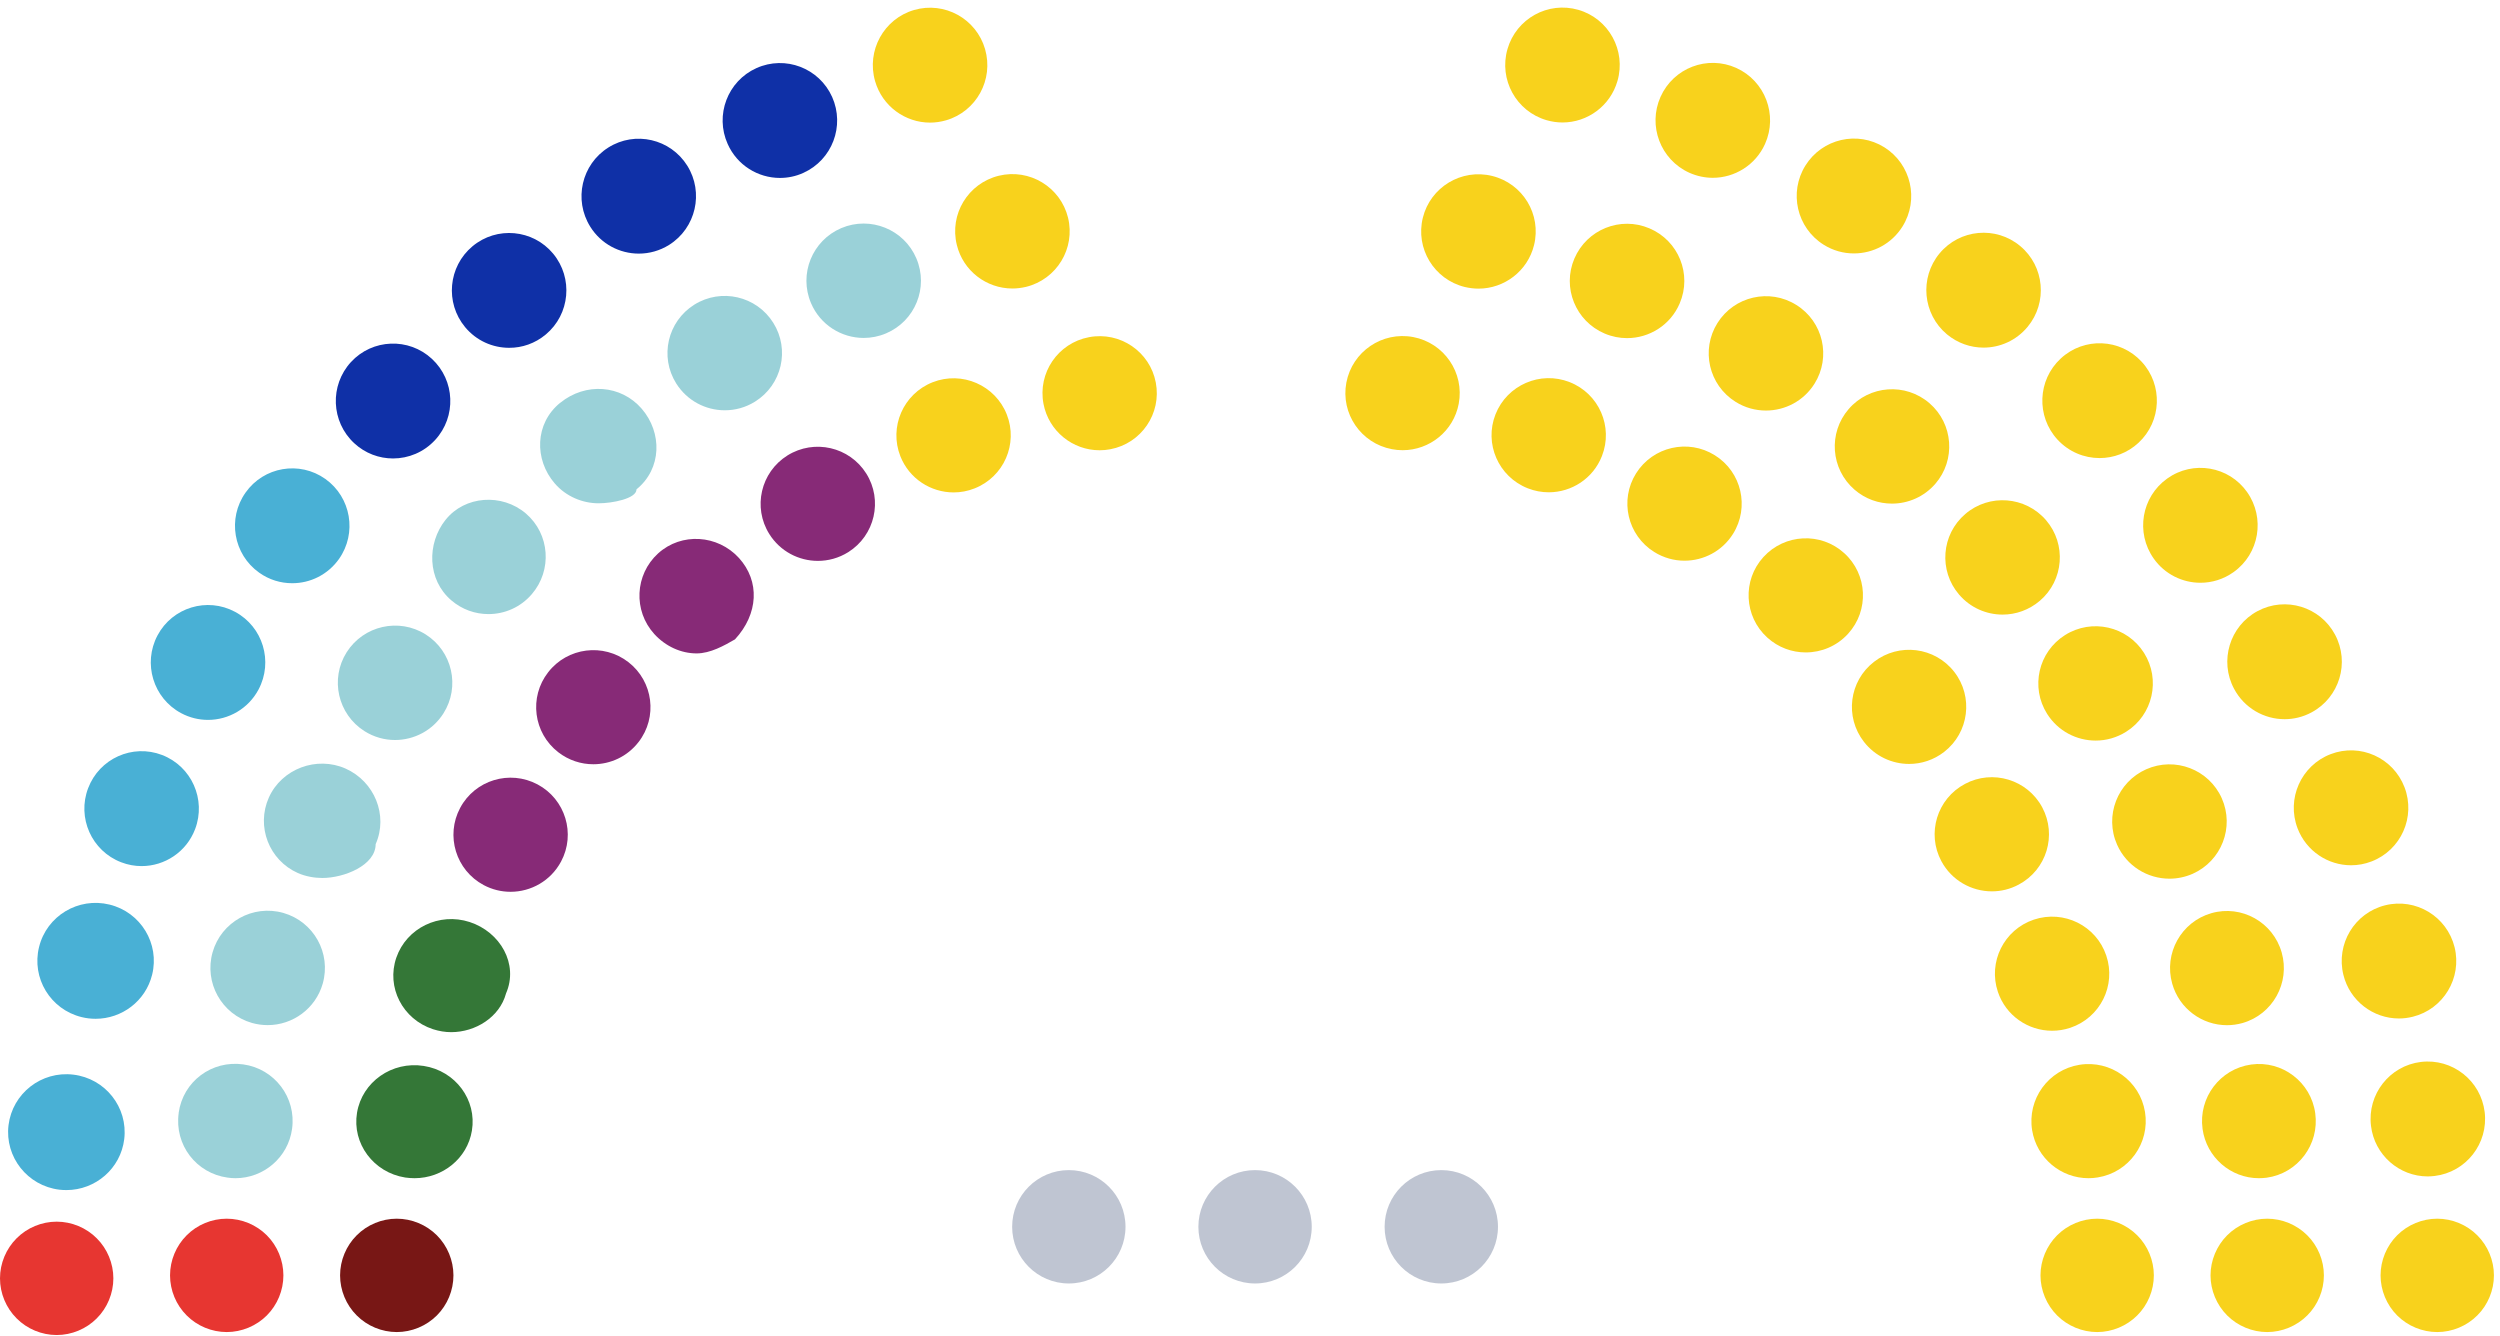 <svg width="842" height="450" viewBox="0 0 842 450" fill="none" xmlns="http://www.w3.org/2000/svg">
<path fill-rule="evenodd" clip-rule="evenodd" d="M706.336 448.637C701.312 448.637 696.394 446.6 692.832 443.035C689.292 439.492 687.236 434.573 687.236 429.546C687.236 424.518 689.292 419.597 692.832 416.055C696.394 412.491 701.312 410.455 706.336 410.455C711.36 410.455 716.257 412.491 719.819 416.055C723.38 419.597 725.415 424.518 725.415 429.546C725.415 434.573 723.38 439.492 719.819 443.035C716.257 446.6 711.339 448.637 706.336 448.637Z" fill="#F8D21C"/>
<path fill-rule="evenodd" clip-rule="evenodd" d="M684.423 380.677C682.733 370.194 689.857 360.33 700.362 358.622C710.845 356.936 720.75 364.045 722.44 374.528C724.13 385.012 717.006 394.876 706.502 396.562C705.475 396.733 704.427 396.818 703.4 396.818C694.136 396.818 685.964 390.114 684.423 380.677Z" fill="#F8D21C"/>
<path fill-rule="evenodd" clip-rule="evenodd" d="M672.892 334.069C669.512 324.013 674.924 313.103 685.001 309.73C695.099 306.356 706.01 311.758 709.39 321.835C712.792 331.891 707.357 342.78 697.281 346.156C695.249 346.837 693.173 347.157 691.141 347.157C683.097 347.157 675.588 342.097 672.892 334.069Z" fill="#F8D21C"/>
<path fill-rule="evenodd" clip-rule="evenodd" d="M653.851 290.044C648.845 280.671 652.397 269.035 661.767 264.039C671.138 259.022 682.819 262.566 687.825 271.918C692.831 281.291 689.301 292.927 679.909 297.923C677.021 299.481 673.919 300.207 670.86 300.207C663.992 300.207 657.317 296.516 653.851 290.044Z" fill="#F8D21C"/>
<path fill-rule="evenodd" clip-rule="evenodd" d="M627.772 249.841C621.247 241.472 622.766 229.387 631.174 222.897C639.582 216.385 651.669 217.901 658.194 226.292C664.698 234.661 663.179 246.745 654.771 253.257C651.263 255.969 647.112 257.293 642.983 257.293C637.25 257.293 631.559 254.731 627.772 249.841Z" fill="#F8D21C"/>
<path fill-rule="evenodd" clip-rule="evenodd" d="M595.232 214.741C587.359 207.61 586.782 195.44 593.927 187.604C601.094 179.747 613.267 179.149 621.14 186.302C629.013 193.433 629.591 205.581 622.445 213.438C618.637 217.623 613.417 219.737 608.176 219.737C603.554 219.737 598.933 218.093 595.232 214.741Z" fill="#F8D21C"/>
<path fill-rule="evenodd" clip-rule="evenodd" d="M557.151 185.918C548.123 180.281 545.385 168.432 551.033 159.422C556.681 150.433 568.554 147.7 577.561 153.337C586.589 158.952 589.306 170.823 583.68 179.811C580.021 185.64 573.753 188.843 567.335 188.843C563.847 188.843 560.317 187.882 557.151 185.918Z" fill="#F8D21C"/>
<path fill-rule="evenodd" clip-rule="evenodd" d="M514.556 164.46C504.672 160.575 499.794 149.43 503.688 139.544C507.582 129.68 518.771 124.812 528.655 128.698C538.56 132.584 543.416 143.75 539.523 153.614C536.549 161.194 529.296 165.805 521.616 165.805C519.263 165.805 516.888 165.378 514.556 164.46Z" fill="#F8D21C"/>
<path fill-rule="evenodd" clip-rule="evenodd" d="M468.816 151.287C458.354 149.323 451.487 139.267 453.455 128.848C455.445 118.407 465.5 111.554 475.961 113.518C486.402 115.503 493.269 125.538 491.301 135.979C489.568 145.202 481.481 151.629 472.41 151.629C471.212 151.629 470.014 151.522 468.816 151.287Z" fill="#F8D21C"/>
<path fill-rule="evenodd" clip-rule="evenodd" d="M351.449 136.021C349.46 125.581 356.327 115.525 366.789 113.561C377.229 111.575 387.305 118.428 389.274 128.848C391.263 139.288 384.396 149.344 373.956 151.308C372.736 151.543 371.538 151.65 370.34 151.65C361.29 151.65 353.203 145.223 351.449 136.021Z" fill="#F8D21C"/>
<path fill-rule="evenodd" clip-rule="evenodd" d="M303.249 153.678C299.355 143.793 304.212 132.65 314.117 128.741C324.001 124.855 335.19 129.723 339.084 139.589C342.977 149.451 338.121 160.617 328.215 164.503C325.905 165.421 323.53 165.848 321.177 165.848C313.496 165.848 306.244 161.236 303.249 153.678Z" fill="#F8D21C"/>
<path fill-rule="evenodd" clip-rule="evenodd" d="M259.113 179.875C253.465 170.887 256.204 159.037 265.211 153.401C274.239 147.764 286.112 150.497 291.76 159.486C297.408 168.474 294.67 180.345 285.663 185.982C282.475 187.967 278.945 188.907 275.458 188.907C269.04 188.907 262.772 185.704 259.113 179.875Z" fill="#872A77"/>
<path fill-rule="evenodd" clip-rule="evenodd" d="M220.369 213.545C213.223 205.688 213.801 193.54 221.653 186.387C229.526 179.256 241.699 180.078 248.866 187.914C256.011 195.771 255.434 206.777 247.561 215.317H247.582C243.881 217.452 239.238 220.068 234.617 220.068C229.376 220.068 224.177 217.709 220.369 213.545Z" fill="#872A77"/>
<path fill-rule="evenodd" clip-rule="evenodd" d="M188.043 253.364C179.635 246.876 178.095 234.789 184.62 226.42C191.124 218.029 203.232 216.492 211.64 223.004C220.027 229.494 221.567 241.579 215.042 249.948C211.255 254.837 205.564 257.399 199.831 257.399C195.702 257.399 191.551 256.076 188.043 253.364Z" fill="#872A77"/>
<path fill-rule="evenodd" clip-rule="evenodd" d="M162.905 298.093C153.535 293.097 149.983 281.44 154.989 272.088C159.995 262.716 171.655 259.193 181.047 264.189C190.418 269.185 193.969 280.821 188.963 290.172C185.497 296.663 178.843 300.357 171.955 300.357C168.895 300.357 165.793 299.631 162.905 298.093Z" fill="#872A77"/>
<path fill-rule="evenodd" clip-rule="evenodd" d="M145.83 346.637C135.575 343.275 130.044 332.489 133.484 322.529C136.925 312.568 147.91 307.197 158.187 310.538C168.443 313.879 174.768 324.665 170.414 334.625V334.646C168.236 342.598 160.147 347.631 151.958 347.631C149.891 347.631 147.899 347.293 145.83 346.637Z" fill="#347737"/>
<path fill-rule="evenodd" clip-rule="evenodd" d="M136.467 396.588C125.798 394.896 118.525 385.126 120.245 374.763C121.966 364.38 132.025 357.317 142.717 359.008C153.386 360.658 160.659 370.449 158.938 380.812C157.393 390.18 149.075 396.818 139.625 396.818C138.579 396.818 137.534 396.734 136.467 396.588Z" fill="#347737"/>
<path fill-rule="evenodd" clip-rule="evenodd" d="M133.629 448.637C128.602 448.637 123.681 446.6 120.139 443.035C116.576 439.492 114.539 434.573 114.539 429.546C114.539 424.518 116.576 419.597 120.139 416.055C123.681 412.491 128.602 410.455 133.629 410.455C138.656 410.455 143.577 412.491 147.141 416.055C150.683 419.597 152.719 424.518 152.719 429.546C152.719 434.573 150.683 439.492 147.141 443.035C143.577 446.6 138.656 448.637 133.629 448.637Z" fill="#781715"/>
<path fill-rule="evenodd" clip-rule="evenodd" d="M763.585 448.637C758.582 448.637 753.663 446.6 750.102 443.035C746.562 439.492 744.505 434.573 744.505 429.546C744.505 424.518 746.562 419.597 750.102 416.055C753.663 412.491 758.582 410.455 763.585 410.455C768.609 410.455 773.527 412.491 777.088 416.055C780.65 419.597 782.685 424.518 782.685 429.546C782.685 434.573 780.65 439.492 777.088 443.035C773.527 446.6 768.609 448.637 763.585 448.637Z" fill="#F8D21C"/>
<path fill-rule="evenodd" clip-rule="evenodd" d="M741.822 380.218C740.374 369.685 747.718 359.985 758.191 358.533C768.664 357.08 778.349 364.451 779.775 374.962C781.223 385.474 773.9 395.193 763.428 396.648C762.533 396.754 761.661 396.818 760.788 396.818C751.358 396.818 743.142 389.832 741.822 380.218Z" fill="#F8D21C"/>
<path fill-rule="evenodd" clip-rule="evenodd" d="M731.605 331.314C728.71 321.101 734.627 310.462 744.802 307.556C754.977 304.65 765.577 310.59 768.472 320.802C771.367 331.012 765.45 341.654 755.275 344.56C753.529 345.051 751.763 345.286 750.038 345.286C741.694 345.286 734.01 339.774 731.605 331.314Z" fill="#F8D21C"/>
<path fill-rule="evenodd" clip-rule="evenodd" d="M713.045 284.514C708.717 274.801 713.109 263.42 722.837 259.096C732.565 254.776 743.964 259.141 748.293 268.855C752.621 278.588 748.228 289.949 738.5 294.292C735.951 295.405 733.294 295.94 730.68 295.94C723.287 295.94 716.238 291.684 713.045 284.514Z" fill="#F8D21C"/>
<path fill-rule="evenodd" clip-rule="evenodd" d="M689.475 240.438C683.797 231.452 686.497 219.558 695.518 213.886C704.517 208.216 716.431 210.914 722.109 219.898C727.787 228.908 725.087 240.802 716.088 246.451C712.895 248.462 709.338 249.427 705.824 249.427C699.417 249.427 693.161 246.258 689.475 240.438Z" fill="#F8D21C"/>
<path fill-rule="evenodd" clip-rule="evenodd" d="M659.82 200.257C652.899 192.192 653.821 180.037 661.92 173.107C669.998 166.194 682.169 167.137 689.111 175.202C696.032 183.27 695.111 195.442 687.011 202.355C683.369 205.456 678.912 206.996 674.476 206.996C669.034 206.996 663.634 204.707 659.82 200.257Z" fill="#F8D21C"/>
<path fill-rule="evenodd" clip-rule="evenodd" d="M624.616 164.932C616.559 157.978 615.681 145.803 622.645 137.758C629.608 129.714 641.779 128.836 649.835 135.79C657.892 142.744 658.77 154.92 651.807 162.963C647.993 167.349 642.614 169.617 637.215 169.617C632.737 169.617 628.258 168.077 624.616 164.932Z" fill="#F8D21C"/>
<path fill-rule="evenodd" clip-rule="evenodd" d="M584.547 135.341C575.505 129.694 572.784 117.817 578.441 108.788C584.097 99.78 595.989 97.042 605.01 102.712C614.052 108.339 616.774 120.237 611.117 129.245C607.453 135.084 601.175 138.272 594.768 138.272C591.275 138.272 587.718 137.331 584.547 135.341Z" fill="#F8D21C"/>
<path fill-rule="evenodd" clip-rule="evenodd" d="M540.45 112.34C530.637 108.168 526.073 96.871 530.251 87.092C534.429 77.293 545.743 72.736 555.535 76.91C565.349 81.059 569.913 92.377 565.734 102.155C562.627 109.494 555.492 113.88 547.993 113.88C545.464 113.88 542.915 113.388 540.45 112.34Z" fill="#F8D21C"/>
<path fill-rule="evenodd" clip-rule="evenodd" d="M493.332 96.656C482.983 94.112 476.662 83.669 479.212 73.335C481.762 63.022 492.218 56.71 502.546 59.258C512.895 61.802 519.216 72.222 516.667 82.556C514.502 91.329 506.617 97.213 497.961 97.213C496.439 97.213 494.875 97.02 493.332 96.656Z" fill="#F8D21C"/>
<path fill-rule="evenodd" clip-rule="evenodd" d="M322.259 82.492C319.709 72.158 326.03 61.738 336.38 59.192C346.729 56.669 357.164 62.979 359.714 73.313C362.242 83.648 355.921 94.068 345.572 96.616C344.029 96.98 342.486 97.17 340.965 97.17C332.287 97.17 324.402 91.286 322.259 82.492Z" fill="#F8D21C"/>
<path fill-rule="evenodd" clip-rule="evenodd" d="M273.149 102.091C268.97 92.292 273.556 80.995 283.348 76.825C293.161 72.671 304.475 77.25 308.632 87.028C312.81 96.828 308.225 108.125 298.432 112.276C295.968 113.324 293.419 113.818 290.89 113.818C283.391 113.818 276.255 109.409 273.149 102.091Z" fill="#9AD1D8"/>
<path fill-rule="evenodd" clip-rule="evenodd" d="M227.745 129.136C222.088 120.128 224.831 108.253 233.851 102.605C242.894 96.956 254.786 99.695 260.442 108.724C266.099 117.732 263.356 129.609 254.314 135.255C251.143 137.245 247.608 138.186 244.115 138.186C237.687 138.186 231.409 134.977 227.745 129.136Z" fill="#9AD1D8"/>
<path fill-rule="evenodd" clip-rule="evenodd" d="M186.851 162.835C179.887 154.79 180.091 142.618 188.662 135.664V135.683C197.233 128.71 209.157 129.609 216.121 137.651C223.084 145.696 222.945 157.871 214.374 164.803V164.825C214.374 167.97 206.099 169.51 201.621 169.51C196.221 169.51 190.665 167.242 186.851 162.835Z" fill="#9AD1D8"/>
<path fill-rule="evenodd" clip-rule="evenodd" d="M151.992 202.182C143.914 195.271 143.665 183.099 150.093 175.031V175.052C156.521 166.964 169.048 166.044 177.125 172.955C185.203 179.89 186.043 192.04 179.122 200.107C175.308 204.557 169.95 206.825 164.507 206.825C160.072 206.825 155.632 205.306 151.992 202.182Z" fill="#9AD1D8"/>
<path fill-rule="evenodd" clip-rule="evenodd" d="M122.774 246.258C113.774 240.567 111.075 228.671 116.753 219.684C122.452 210.698 134.344 208.002 143.365 213.674C152.364 219.363 155.043 231.26 149.365 240.246C145.701 246.044 139.444 249.234 133.037 249.234C129.523 249.234 125.966 248.269 122.774 246.258Z" fill="#9AD1D8"/>
<path fill-rule="evenodd" clip-rule="evenodd" d="M100.318 294.036C90.59 289.716 86.219 278.331 90.547 268.617C94.897 258.903 106.674 254.539 116.399 258.863C126.127 263.204 130.809 274.587 126.524 284.301V284.281C126.524 291.447 115.906 295.705 108.536 295.705C105.9 295.705 102.868 295.17 100.318 294.036Z" fill="#9AD1D8"/>
<path fill-rule="evenodd" clip-rule="evenodd" d="M84.869 344.531C74.627 341.601 68.692 330.965 71.606 320.717C74.52 310.492 85.191 304.563 95.433 307.473C105.675 310.406 111.61 321.038 108.696 331.286C106.275 339.738 98.561 345.26 90.162 345.26C88.405 345.26 86.626 345.023 84.869 344.531Z" fill="#9AD1D8"/>
<path fill-rule="evenodd" clip-rule="evenodd" d="M76.641 396.617C66.078 395.165 58.707 385.568 60.185 374.87H60.164C61.642 364.172 71.37 357.015 81.934 358.489C92.476 359.949 99.847 369.677 98.368 380.204C97.04 389.852 88.769 396.818 79.298 396.818C78.42 396.818 77.52 396.748 76.641 396.617Z" fill="#9AD1D8"/>
<path fill-rule="evenodd" clip-rule="evenodd" d="M76.359 448.637C71.332 448.637 66.412 446.6 62.869 443.035C59.306 439.492 57.27 434.573 57.27 429.546C57.27 424.518 59.306 419.597 62.869 416.055C66.412 412.491 71.332 410.455 76.359 410.455C81.386 410.455 86.307 412.491 89.871 416.055C93.413 419.597 95.449 424.518 95.449 429.546C95.449 434.573 93.413 439.492 89.871 443.035C86.307 446.6 81.386 448.637 76.359 448.637Z" fill="#E73631"/>
<path fill-rule="evenodd" clip-rule="evenodd" d="M820.865 448.637C815.838 448.637 810.917 446.6 807.353 443.035C803.811 439.492 801.775 434.573 801.775 429.546C801.775 424.518 803.811 419.597 807.353 416.055C810.917 412.491 815.838 410.455 820.865 410.455C825.892 410.455 830.813 412.491 834.355 416.055C837.918 419.597 839.955 424.518 839.955 429.546C839.955 434.573 837.918 439.492 834.355 443.035C830.792 446.6 825.892 448.637 820.865 448.637Z" fill="#F8D21C"/>
<path fill-rule="evenodd" clip-rule="evenodd" d="M798.551 379.195C797.266 368.576 804.787 358.95 815.372 357.66C825.935 356.39 835.556 363.936 836.842 374.551C838.106 385.147 830.585 394.777 820 396.065C819.207 396.151 818.436 396.217 817.665 396.217C808.044 396.217 799.73 388.994 798.551 379.195Z" fill="#F8D21C"/>
<path fill-rule="evenodd" clip-rule="evenodd" d="M789.252 328.324C786.702 317.943 793.002 307.455 803.351 304.895C813.679 302.34 824.136 308.656 826.707 319.037C829.257 329.398 822.936 339.886 812.608 342.444C811.043 342.831 809.501 343.024 807.958 343.024C799.301 343.024 791.416 337.133 789.252 328.324Z" fill="#F8D21C"/>
<path fill-rule="evenodd" clip-rule="evenodd" d="M773.824 278.997C770.01 269.005 775.003 257.829 784.945 254.004C794.887 250.176 806.029 255.184 809.843 265.158C813.658 275.131 808.686 286.307 798.744 290.13C796.473 291.011 794.137 291.422 791.844 291.422C784.088 291.422 776.781 286.693 773.824 278.997Z" fill="#F8D21C"/>
<path fill-rule="evenodd" clip-rule="evenodd" d="M752.439 231.994C747.404 222.58 750.961 210.848 760.346 205.819C769.731 200.789 781.431 204.334 786.445 213.747C791.48 223.184 787.923 234.897 778.538 239.927C775.645 241.493 772.517 242.224 769.453 242.224C762.575 242.224 755.911 238.508 752.439 231.994Z" fill="#F8D21C"/>
<path fill-rule="evenodd" clip-rule="evenodd" d="M725.377 188.129C719.206 179.405 721.241 167.346 729.941 161.156C738.619 154.968 750.661 157.01 756.811 165.714C762.982 174.44 760.946 186.517 752.268 192.685C748.861 195.113 744.983 196.274 741.104 196.274C735.083 196.274 729.126 193.439 725.377 188.129Z" fill="#F8D21C"/>
<path fill-rule="evenodd" clip-rule="evenodd" d="M692.978 148.069C685.757 140.223 686.229 127.996 694.05 120.753C701.871 113.489 714.084 113.981 721.305 121.828C728.548 129.672 728.055 141.899 720.234 149.144C716.527 152.581 711.834 154.278 707.142 154.278C701.956 154.278 696.792 152.194 692.978 148.069Z" fill="#F8D21C"/>
<path fill-rule="evenodd" clip-rule="evenodd" d="M655.738 112.607C647.552 105.773 646.438 93.563 653.231 85.356C660.044 77.145 672.215 76.028 680.401 82.862C688.586 89.675 689.7 101.881 682.886 110.093C679.072 114.69 673.587 117.078 668.058 117.078C663.709 117.078 659.337 115.593 655.738 112.607Z" fill="#F8D21C"/>
<path fill-rule="evenodd" clip-rule="evenodd" d="M614.19 82.411C605.147 76.735 602.426 64.807 608.062 55.759C613.718 46.691 625.611 43.959 634.653 49.614C643.674 55.288 646.417 67.214 640.76 76.284C637.096 82.153 630.817 85.355 624.389 85.355C620.897 85.355 617.361 84.408 614.19 82.411Z" fill="#F8D21C"/>
<path fill-rule="evenodd" clip-rule="evenodd" d="M568.978 58.187C559.25 53.803 554.922 42.348 559.271 32.614C563.643 22.856 575.042 18.513 584.77 22.878C594.477 27.262 598.826 38.696 594.477 48.453C591.263 55.632 584.213 59.885 576.863 59.885C574.228 59.885 571.549 59.328 568.978 58.187Z" fill="#F8D21C"/>
<path fill-rule="evenodd" clip-rule="evenodd" d="M520.895 40.48C510.653 37.512 504.76 26.79 507.717 16.536C510.674 6.265 521.366 0.354 531.609 3.32C541.829 6.286 547.722 17.011 544.765 27.262C542.322 35.73 534.63 41.252 526.252 41.252C524.473 41.252 522.673 40.994 520.895 40.48Z" fill="#F8D21C"/>
<path fill-rule="evenodd" clip-rule="evenodd" d="M294.728 27.327C291.771 17.053 297.664 6.327 307.885 3.361C318.127 0.397 328.819 6.307 331.776 16.557C334.733 26.83 328.841 37.557 318.62 40.523C316.82 41.039 315.02 41.297 313.242 41.297C304.885 41.297 297.171 35.792 294.728 27.327Z" fill="#F8D21C"/>
<path fill-rule="evenodd" clip-rule="evenodd" d="M245.081 48.494C240.71 38.758 245.06 27.303 254.766 22.942C264.494 18.558 275.894 22.921 280.265 32.655C284.615 42.412 280.286 53.848 270.558 58.232C268.008 59.393 265.33 59.93 262.673 59.93C255.323 59.93 248.274 55.673 245.081 48.494Z" fill="#0F30A7"/>
<path fill-rule="evenodd" clip-rule="evenodd" d="M198.798 76.348C193.141 67.3 195.862 55.352 204.905 49.676C213.926 44.005 225.818 46.756 231.475 55.804C237.132 64.852 234.389 76.799 225.368 82.475C222.175 84.474 218.64 85.418 215.147 85.418C208.719 85.418 202.441 82.194 198.798 76.348Z" fill="#0F30A7"/>
<path fill-rule="evenodd" clip-rule="evenodd" d="M156.65 110.179C149.836 101.967 150.951 89.781 159.136 82.948C167.321 76.114 179.492 77.231 186.306 85.441C193.098 93.649 192.005 105.835 183.799 112.672C180.199 115.679 175.828 117.164 171.478 117.142C165.95 117.142 160.464 114.776 156.65 110.179Z" fill="#0F30A7"/>
<path fill-rule="evenodd" clip-rule="evenodd" d="M119.302 149.271C111.481 142.03 110.988 129.801 118.209 121.933C125.43 114.09 137.644 113.615 145.465 120.858C153.286 128.103 153.779 140.332 146.558 148.175C142.744 152.325 137.558 154.41 132.373 154.41C127.702 154.41 123.009 152.712 119.302 149.271Z" fill="#0F30A7"/>
<path fill-rule="evenodd" clip-rule="evenodd" d="M87.268 192.857C78.59 186.689 76.533 174.61 82.704 165.906C88.854 157.182 100.896 155.14 109.574 161.308C118.274 167.498 120.309 179.577 114.16 188.281C110.388 193.587 104.453 196.446 98.41 196.427C94.554 196.427 90.654 195.285 87.268 192.857Z" fill="#49B0D5"/>
<path fill-rule="evenodd" clip-rule="evenodd" d="M60.998 240.184C51.592 235.155 48.056 223.419 53.049 214.005C58.063 204.572 69.762 201.024 79.147 206.055C88.554 211.084 92.089 222.797 87.075 232.232C83.604 238.745 76.94 242.461 70.062 242.461C66.998 242.461 63.891 241.732 60.998 240.184Z" fill="#49B0D5"/>
<path fill-rule="evenodd" clip-rule="evenodd" d="M40.814 290.412C30.871 286.607 25.879 275.41 29.693 265.438C33.485 255.463 44.628 250.456 54.591 254.281C64.534 258.109 69.505 269.285 65.712 279.257C62.777 286.971 55.449 291.701 47.692 291.701C45.399 291.701 43.085 291.291 40.814 290.412Z" fill="#49B0D5"/>
<path fill-rule="evenodd" clip-rule="evenodd" d="M27.501 342.564C16.972 339.986 10.563 329.405 13.157 318.951C15.729 308.478 26.367 302.081 36.897 304.664C47.404 307.242 53.835 317.823 51.24 328.275C49.039 337.189 41.017 343.128 32.21 343.128C30.662 343.128 29.071 342.957 27.501 342.564Z" fill="#49B0D5"/>
<path fill-rule="evenodd" clip-rule="evenodd" d="M20.002 400.686C9.255 399.385 1.582 389.671 2.868 378.981C4.176 368.269 13.942 360.637 24.689 361.938C35.458 363.219 43.131 372.931 41.845 383.645C40.646 393.552 32.166 400.818 22.378 400.818C21.593 400.818 20.809 400.773 20.002 400.686Z" fill="#49B0D5"/>
<path fill-rule="evenodd" clip-rule="evenodd" d="M19.09 449.637C14.063 449.637 9.142 447.6 5.6 444.035C2.036 440.492 0 435.573 0 430.546C0 425.518 2.036 420.597 5.6 417.055C9.142 413.491 14.063 411.455 19.09 411.455C24.117 411.455 29.038 413.491 32.58 417.055C36.144 420.597 38.18 425.518 38.18 430.546C38.18 435.573 36.144 440.492 32.58 444.035C29.038 447.6 24.117 449.637 19.09 449.637Z" fill="#E73631"/>
<path d="M422.704 432.273C433.247 432.273 441.794 423.726 441.794 413.182C441.794 402.638 433.247 394.091 422.704 394.091C412.161 394.091 403.615 402.638 403.615 413.182C403.615 423.726 412.161 432.273 422.704 432.273Z" fill="#BFC5D2"/>
<path d="M485.428 432.273C495.971 432.273 504.518 423.726 504.518 413.182C504.518 402.638 495.971 394.091 485.428 394.091C474.885 394.091 466.338 402.638 466.338 413.182C466.338 423.726 474.885 432.273 485.428 432.273Z" fill="#BFC5D2"/>
<path d="M359.981 432.273C370.524 432.273 379.07 423.726 379.07 413.182C379.07 402.638 370.524 394.091 359.981 394.091C349.438 394.091 340.891 402.638 340.891 413.182C340.891 423.726 349.438 432.273 359.981 432.273Z" fill="#BFC5D2"/>
</svg>
